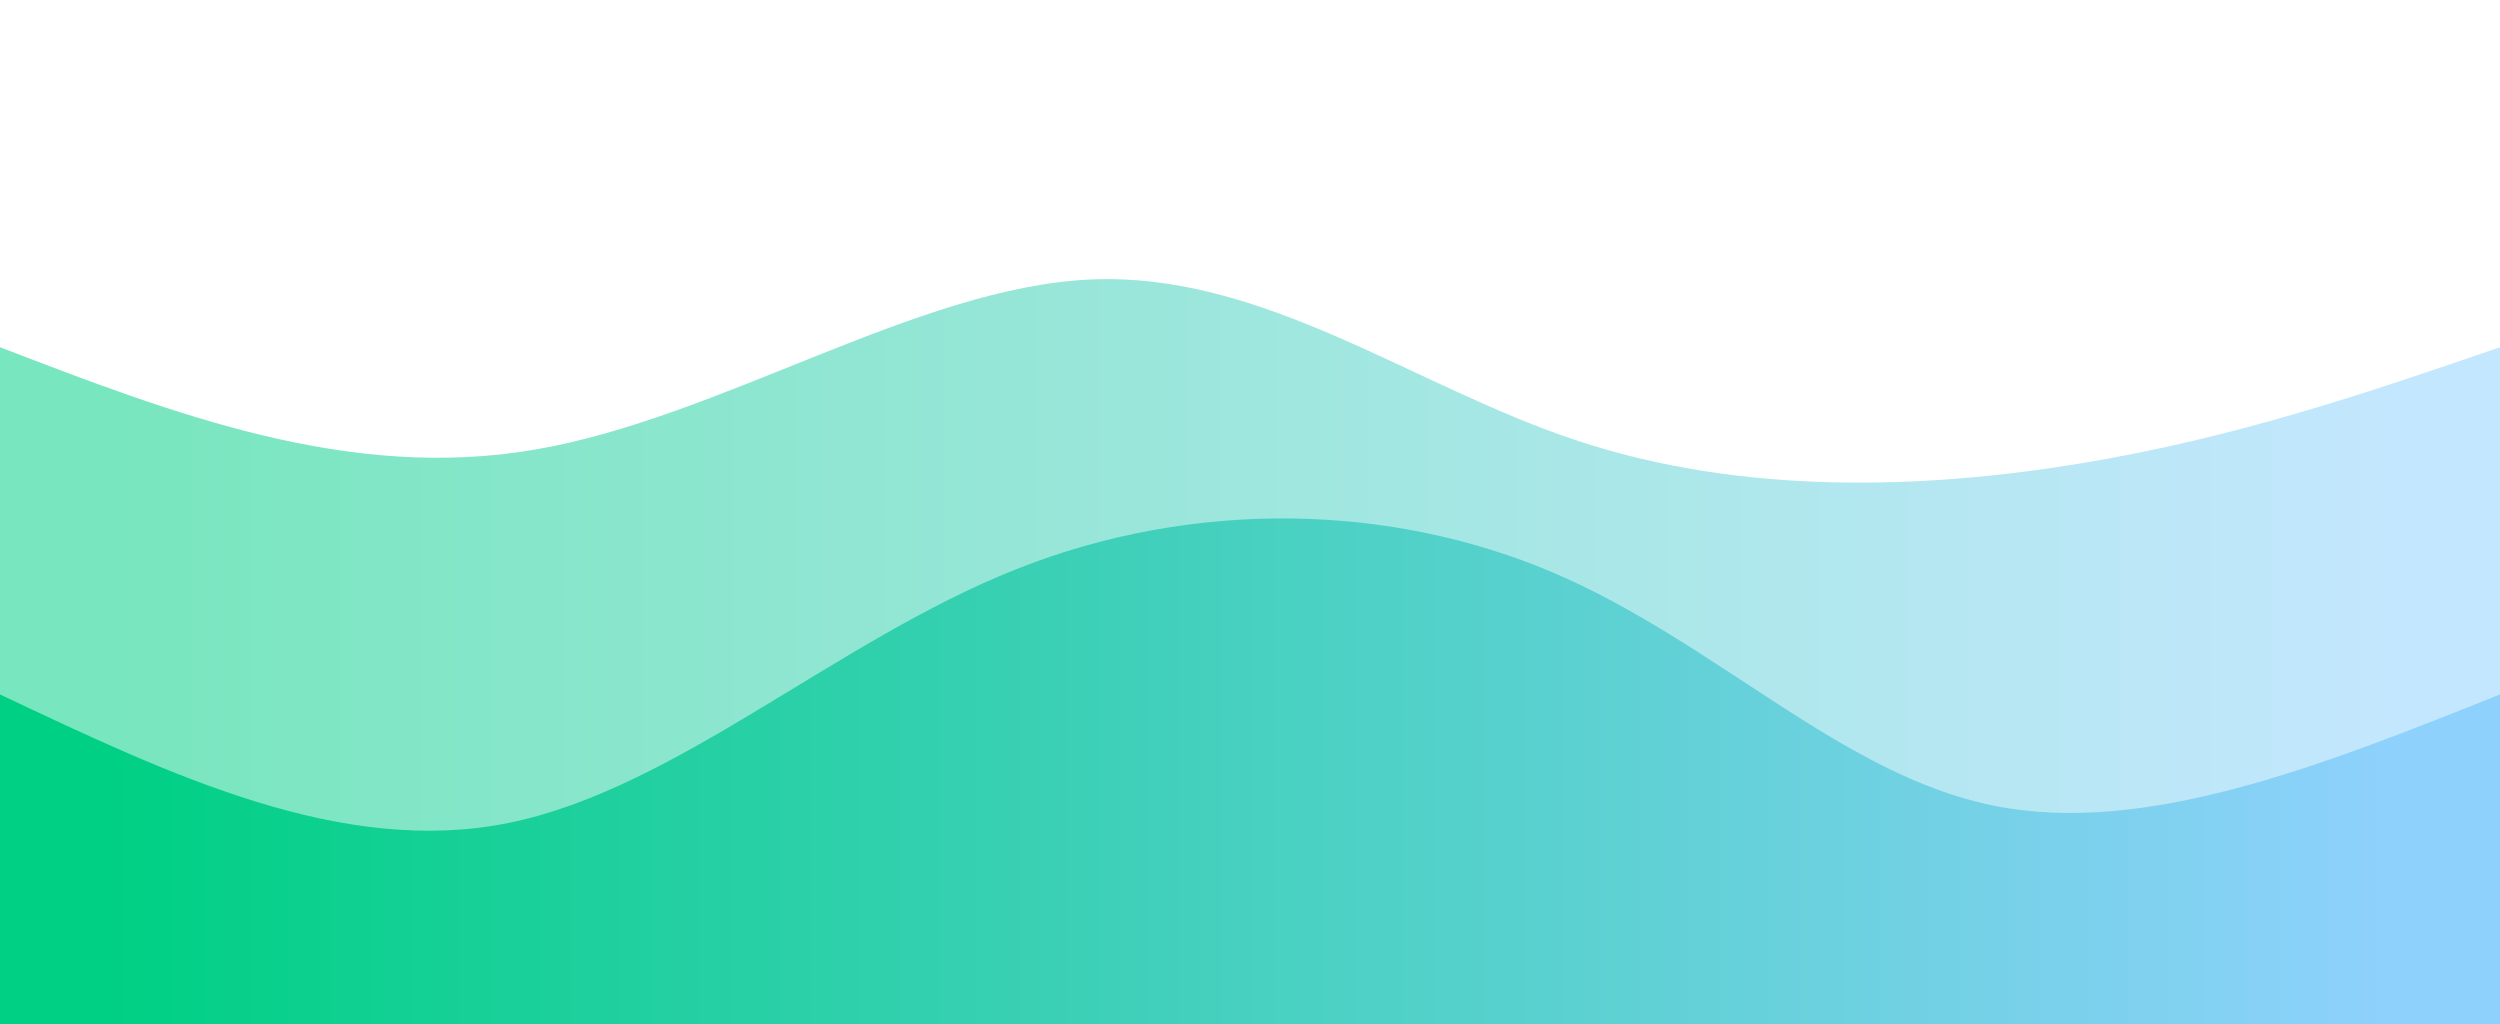 <svg width="100%" height="100%" id="svg" viewBox="0 0 1440 590" xmlns="http://www.w3.org/2000/svg" class="transition duration-300 ease-in-out delay-150"><defs><linearGradient id="gradient" x1="0%" y1="50%" x2="100%" y2="50%"><stop offset="5%" stop-color="#00d084"></stop><stop offset="95%" stop-color="#8ED1FC"></stop></linearGradient></defs><path d="M 0,600 C 0,600 0,200 0,200 C 100.536,238.641 201.072,277.282 308,259 C 414.928,240.718 528.249,165.512 628,161 C 727.751,156.488 813.933,222.67 909,254 C 1004.067,285.33 1108.019,281.809 1198,267 C 1287.981,252.191 1363.99,226.096 1440,200 C 1440,200 1440,600 1440,600 Z" stroke="none" stroke-width="0" fill="url(#gradient)" fill-opacity="0.53" class="transition-all duration-300 ease-in-out delay-150 path-0"></path><defs><linearGradient id="gradient" x1="0%" y1="50%" x2="100%" y2="50%"><stop offset="5%" stop-color="#00d084"></stop><stop offset="95%" stop-color="#8ED1FC"></stop></linearGradient></defs><path d="M 0,600 C 0,600 0,400 0,400 C 98.612,446.699 197.225,493.397 293,474 C 388.775,454.603 481.713,369.11 585,328 C 688.287,286.89 801.923,290.163 895,330 C 988.077,369.837 1060.593,446.239 1148,464 C 1235.407,481.761 1337.703,440.88 1440,400 C 1440,400 1440,600 1440,600 Z" stroke="none" stroke-width="0" fill="url(#gradient)" fill-opacity="1" class="transition-all duration-300 ease-in-out delay-150 path-1"></path></svg>